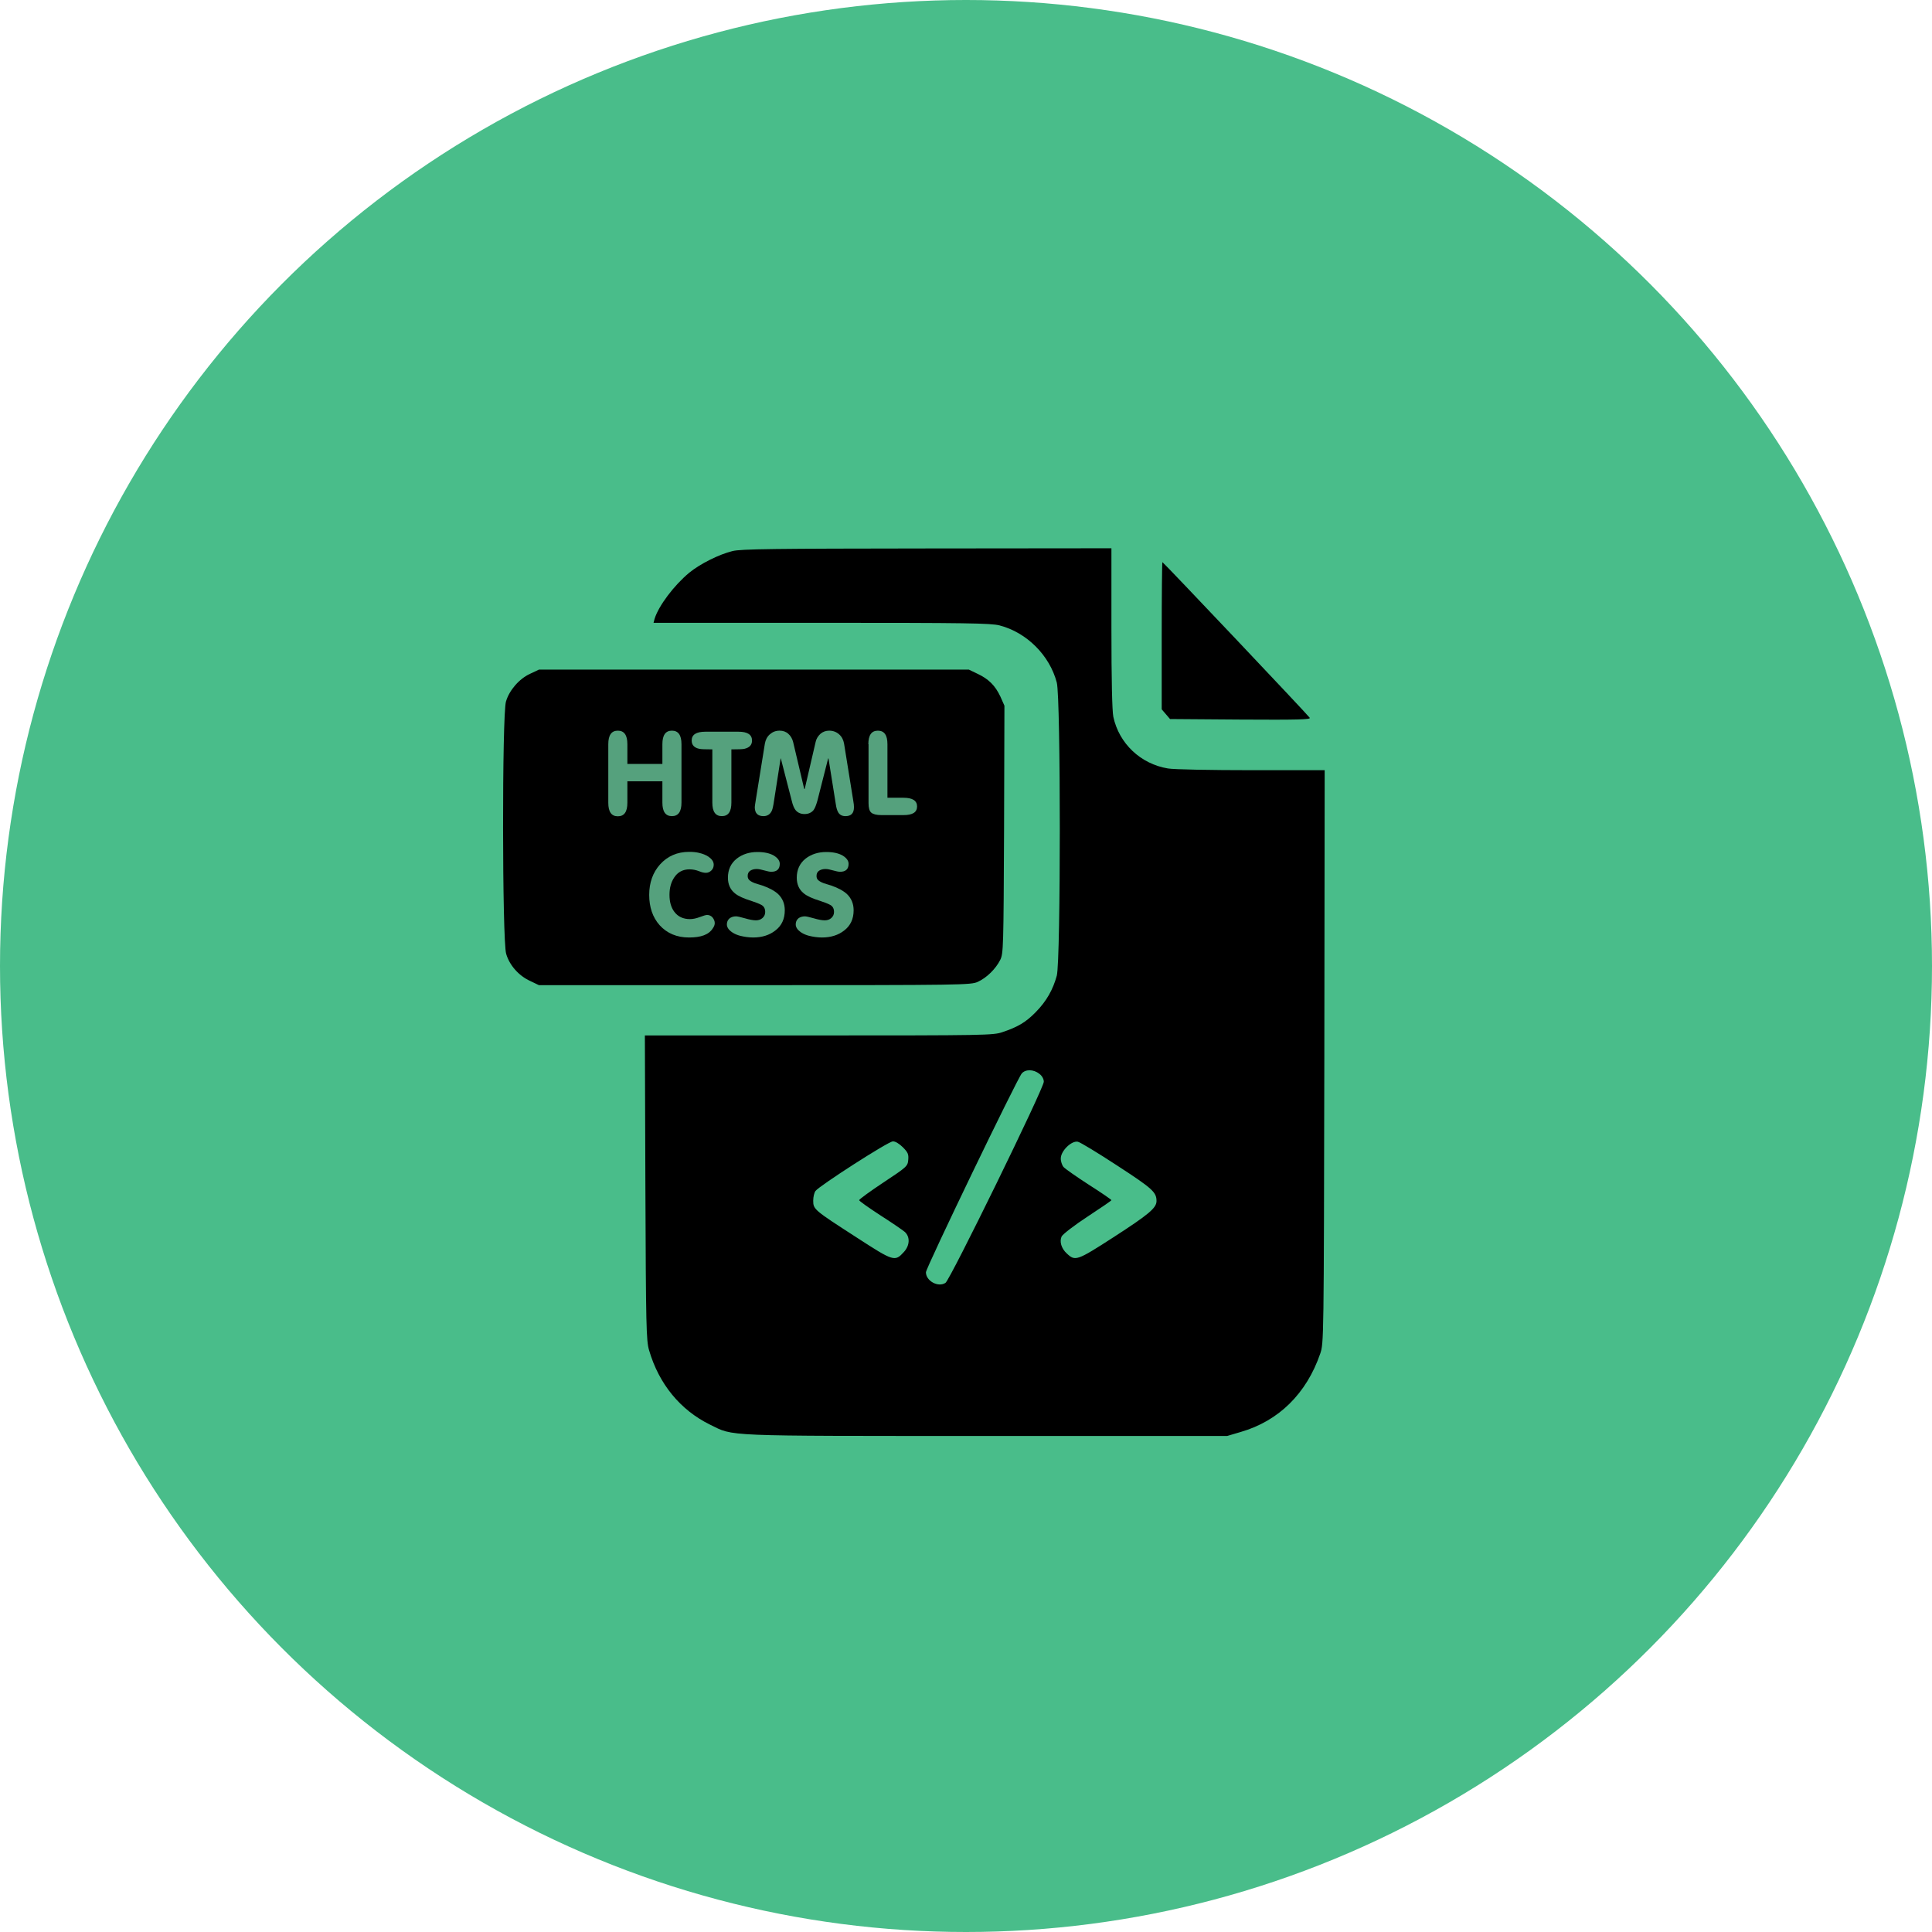 <svg width="74" height="74" viewBox="0 0 74 74" fill="none" xmlns="http://www.w3.org/2000/svg">
<circle cx="37" cy="37" r="37" fill="#49BD8A"/>
<g clip-path="url(#clip0_211_12)">
<path d="M28.061 21.106C27.543 21.232 26.812 21.598 26.4 21.936C25.816 22.421 25.225 23.205 25.072 23.703L25.032 23.855H31.46C37.039 23.855 37.948 23.869 38.287 23.955C39.33 24.227 40.206 25.104 40.478 26.146C40.631 26.738 40.631 36.778 40.478 37.369C40.332 37.907 40.08 38.352 39.668 38.77C39.297 39.149 38.991 39.335 38.393 39.534C38.048 39.654 37.716 39.66 31.368 39.66H24.7L24.72 45.491C24.74 50.803 24.753 51.348 24.86 51.713C25.238 53.014 26.062 54.011 27.197 54.568C28.127 55.02 27.549 55 37.763 55H47.006L47.524 54.847C48.972 54.429 50.041 53.38 50.566 51.852C50.705 51.447 50.705 51.407 50.725 40.47L50.738 29.5H47.936C46.389 29.5 44.948 29.473 44.735 29.434C43.686 29.261 42.862 28.477 42.643 27.455C42.597 27.222 42.57 26.06 42.57 24.055V21L35.518 21.007C29.601 21.013 28.393 21.027 28.061 21.106ZM39.808 41.128C39.914 41.207 39.98 41.327 39.98 41.433C39.98 41.685 36.395 49.017 36.215 49.136C35.936 49.322 35.465 49.063 35.465 48.731C35.465 48.565 38.951 41.334 39.137 41.114C39.283 40.948 39.589 40.955 39.808 41.128ZM34.582 43.943C34.774 44.136 34.807 44.209 34.788 44.422C34.768 44.667 34.741 44.694 33.838 45.291C33.327 45.63 32.908 45.935 32.908 45.969C32.908 46.002 33.267 46.254 33.705 46.54C34.143 46.819 34.568 47.111 34.655 47.184C34.867 47.377 34.847 47.709 34.621 47.954C34.276 48.333 34.23 48.319 32.809 47.397C31.182 46.347 31.148 46.321 31.148 45.989C31.148 45.843 31.188 45.677 31.235 45.617C31.374 45.424 34.024 43.718 34.197 43.718C34.289 43.711 34.442 43.804 34.582 43.943ZM42.796 44.647C44.144 45.524 44.297 45.663 44.297 46.002C44.297 46.268 44.005 46.513 42.637 47.397C41.249 48.293 41.182 48.313 40.864 48.014C40.651 47.822 40.572 47.549 40.664 47.357C40.711 47.27 41.156 46.925 41.654 46.6C42.159 46.268 42.57 45.989 42.57 45.969C42.57 45.949 42.185 45.683 41.714 45.384C41.242 45.079 40.804 44.773 40.737 44.7C40.678 44.634 40.625 44.475 40.631 44.362C40.638 44.076 41.043 43.684 41.282 43.731C41.368 43.744 42.046 44.156 42.796 44.647Z" fill="black"/>
<path d="M44.496 24.347V27.169L44.656 27.355L44.815 27.541L47.518 27.561C49.702 27.574 50.207 27.561 50.167 27.494C50.101 27.388 44.556 21.531 44.523 21.531C44.509 21.531 44.496 22.8 44.496 24.347Z" fill="black"/>
<path d="M20.303 25.808C19.885 26 19.506 26.439 19.38 26.87C19.227 27.375 19.234 36.021 19.387 36.532C19.513 36.971 19.871 37.376 20.31 37.575L20.642 37.734H28.909C36.831 37.734 37.19 37.728 37.449 37.608C37.788 37.456 38.14 37.11 38.312 36.765C38.432 36.519 38.438 36.3 38.458 31.765L38.472 27.03L38.319 26.684C38.12 26.259 37.867 26.007 37.442 25.808L37.11 25.648H28.876H20.642L20.303 25.808Z" fill="black"/>
<path d="M24.03 29.932V30.748C24.03 31.094 23.91 31.266 23.664 31.266C23.419 31.266 23.299 31.094 23.299 30.748V28.504C23.299 28.159 23.419 27.986 23.664 27.986C23.91 27.986 24.03 28.159 24.03 28.504V29.261H25.371V28.504C25.371 28.159 25.491 27.986 25.736 27.986C25.982 27.986 26.102 28.159 26.102 28.504V30.742C26.102 31.087 25.982 31.26 25.736 31.26C25.491 31.26 25.371 31.087 25.371 30.742V29.925H24.03V29.932Z" fill="#55A17D"/>
<path d="M27.284 28.703C27.018 28.703 26.859 28.697 26.792 28.683C26.593 28.643 26.493 28.537 26.493 28.364C26.493 28.139 26.666 28.026 27.018 28.026H28.286C28.632 28.026 28.804 28.139 28.804 28.364C28.804 28.537 28.705 28.637 28.506 28.683C28.439 28.697 28.28 28.703 28.014 28.703V30.742C28.014 31.087 27.895 31.26 27.649 31.26C27.403 31.26 27.284 31.087 27.284 30.742V28.703Z" fill="#55A17D"/>
<path d="M30.803 30.217H30.823L31.241 28.418C31.268 28.291 31.334 28.192 31.427 28.105C31.52 28.026 31.633 27.986 31.759 27.986C31.905 27.986 32.032 28.032 32.138 28.125C32.244 28.218 32.304 28.338 32.33 28.484L32.682 30.669C32.702 30.775 32.709 30.855 32.709 30.915C32.709 31.147 32.603 31.26 32.384 31.26C32.257 31.26 32.164 31.213 32.105 31.114C32.065 31.047 32.032 30.941 32.012 30.795L31.733 29.049H31.72L31.308 30.669C31.261 30.835 31.215 30.954 31.162 31.027C31.082 31.127 30.962 31.18 30.816 31.18C30.67 31.18 30.551 31.127 30.471 31.027C30.418 30.961 30.365 30.841 30.325 30.669L29.907 29.049H29.9L29.628 30.795C29.601 30.948 29.575 31.054 29.528 31.114C29.468 31.207 29.369 31.26 29.243 31.26C29.023 31.26 28.91 31.147 28.91 30.915C28.91 30.881 28.924 30.802 28.944 30.669L29.296 28.484C29.322 28.338 29.382 28.218 29.488 28.125C29.595 28.032 29.714 27.986 29.86 27.986C29.993 27.986 30.106 28.026 30.192 28.105C30.285 28.185 30.345 28.291 30.378 28.418L30.803 30.217Z" fill="#55A17D"/>
<path d="M33.26 28.504C33.26 28.159 33.38 27.986 33.625 27.986C33.871 27.986 33.991 28.159 33.991 28.504V30.556H34.608C34.953 30.556 35.126 30.669 35.126 30.888C35.126 31.114 34.953 31.22 34.608 31.22H33.758C33.572 31.22 33.446 31.187 33.373 31.127C33.3 31.067 33.267 30.941 33.267 30.762V28.504H33.26Z" fill="#55A17D"/>
<path d="M26.394 35.908C25.922 35.908 25.55 35.749 25.265 35.437C24.999 35.138 24.866 34.746 24.866 34.275C24.866 33.81 25.006 33.418 25.278 33.113C25.564 32.794 25.936 32.628 26.4 32.628C26.547 32.628 26.673 32.641 26.779 32.668C26.918 32.701 27.038 32.747 27.137 32.814C27.27 32.907 27.337 33.006 27.337 33.119C27.337 33.206 27.31 33.279 27.25 33.338C27.191 33.398 27.118 33.431 27.038 33.431C26.965 33.431 26.872 33.411 26.766 33.365C26.659 33.325 26.54 33.298 26.407 33.298C26.155 33.298 25.956 33.405 25.823 33.611C25.703 33.79 25.643 34.009 25.643 34.275C25.643 34.54 25.703 34.759 25.829 34.925C25.969 35.111 26.168 35.204 26.427 35.204C26.54 35.204 26.666 35.178 26.805 35.125C26.945 35.072 27.038 35.045 27.084 35.045C27.164 35.045 27.237 35.078 27.29 35.138C27.343 35.204 27.377 35.277 27.377 35.357C27.377 35.423 27.35 35.49 27.303 35.556C27.151 35.802 26.845 35.908 26.394 35.908Z" fill="#55A17D"/>
<path d="M30.059 34.866C30.059 35.198 29.94 35.457 29.694 35.643C29.475 35.815 29.189 35.908 28.851 35.908C28.678 35.908 28.505 35.882 28.346 35.842C28.147 35.789 28.007 35.702 27.914 35.596C27.868 35.536 27.841 35.477 27.841 35.41C27.841 35.311 27.875 35.237 27.941 35.178C28.007 35.125 28.094 35.098 28.193 35.098C28.246 35.098 28.359 35.125 28.525 35.171C28.705 35.224 28.851 35.251 28.95 35.251C29.05 35.251 29.136 35.224 29.203 35.164C29.269 35.105 29.309 35.032 29.309 34.932C29.309 34.806 29.262 34.713 29.163 34.66C29.076 34.613 28.944 34.56 28.758 34.5C28.479 34.414 28.273 34.321 28.147 34.215C27.968 34.069 27.881 33.87 27.881 33.617C27.881 33.312 27.994 33.066 28.22 32.887C28.432 32.721 28.698 32.634 29.01 32.634C29.276 32.634 29.482 32.681 29.634 32.767C29.787 32.86 29.867 32.966 29.867 33.086C29.867 33.285 29.761 33.391 29.541 33.391C29.475 33.391 29.389 33.371 29.269 33.338C29.156 33.305 29.057 33.285 28.984 33.285C28.891 33.285 28.811 33.305 28.744 33.345C28.671 33.391 28.638 33.458 28.638 33.551C28.638 33.604 28.651 33.65 28.678 33.684C28.711 33.73 28.791 33.783 28.917 33.83C29.01 33.856 29.103 33.889 29.196 33.916C29.468 34.009 29.668 34.122 29.8 34.241C29.973 34.407 30.059 34.613 30.059 34.866Z" fill="#55A17D"/>
<path d="M32.696 34.866C32.696 35.198 32.576 35.457 32.331 35.643C32.111 35.815 31.826 35.908 31.487 35.908C31.314 35.908 31.142 35.882 30.982 35.842C30.783 35.789 30.644 35.702 30.551 35.596C30.504 35.536 30.478 35.477 30.478 35.41C30.478 35.311 30.511 35.237 30.577 35.178C30.644 35.125 30.73 35.098 30.83 35.098C30.883 35.098 30.996 35.125 31.162 35.171C31.341 35.224 31.487 35.251 31.587 35.251C31.686 35.251 31.773 35.224 31.839 35.164C31.905 35.105 31.945 35.032 31.945 34.932C31.945 34.806 31.899 34.713 31.799 34.66C31.713 34.613 31.58 34.56 31.394 34.5C31.115 34.414 30.909 34.321 30.783 34.215C30.604 34.069 30.518 33.87 30.518 33.617C30.518 33.312 30.631 33.066 30.856 32.887C31.069 32.721 31.334 32.634 31.646 32.634C31.912 32.634 32.118 32.681 32.271 32.767C32.423 32.86 32.503 32.966 32.503 33.086C32.503 33.285 32.397 33.391 32.178 33.391C32.111 33.391 32.025 33.371 31.905 33.338C31.793 33.305 31.693 33.285 31.62 33.285C31.527 33.285 31.447 33.305 31.381 33.345C31.308 33.391 31.275 33.458 31.275 33.551C31.275 33.604 31.288 33.65 31.314 33.684C31.348 33.73 31.427 33.783 31.553 33.83C31.646 33.856 31.739 33.889 31.832 33.916C32.105 34.009 32.304 34.122 32.437 34.241C32.609 34.407 32.696 34.613 32.696 34.866Z" fill="#55A17D"/>
</g>
<defs>
<clipPath id="clip0_211_12">
<rect width="34" height="34" fill="white" transform="translate(18 21)"/>
</clipPath>
</defs>
</svg>
